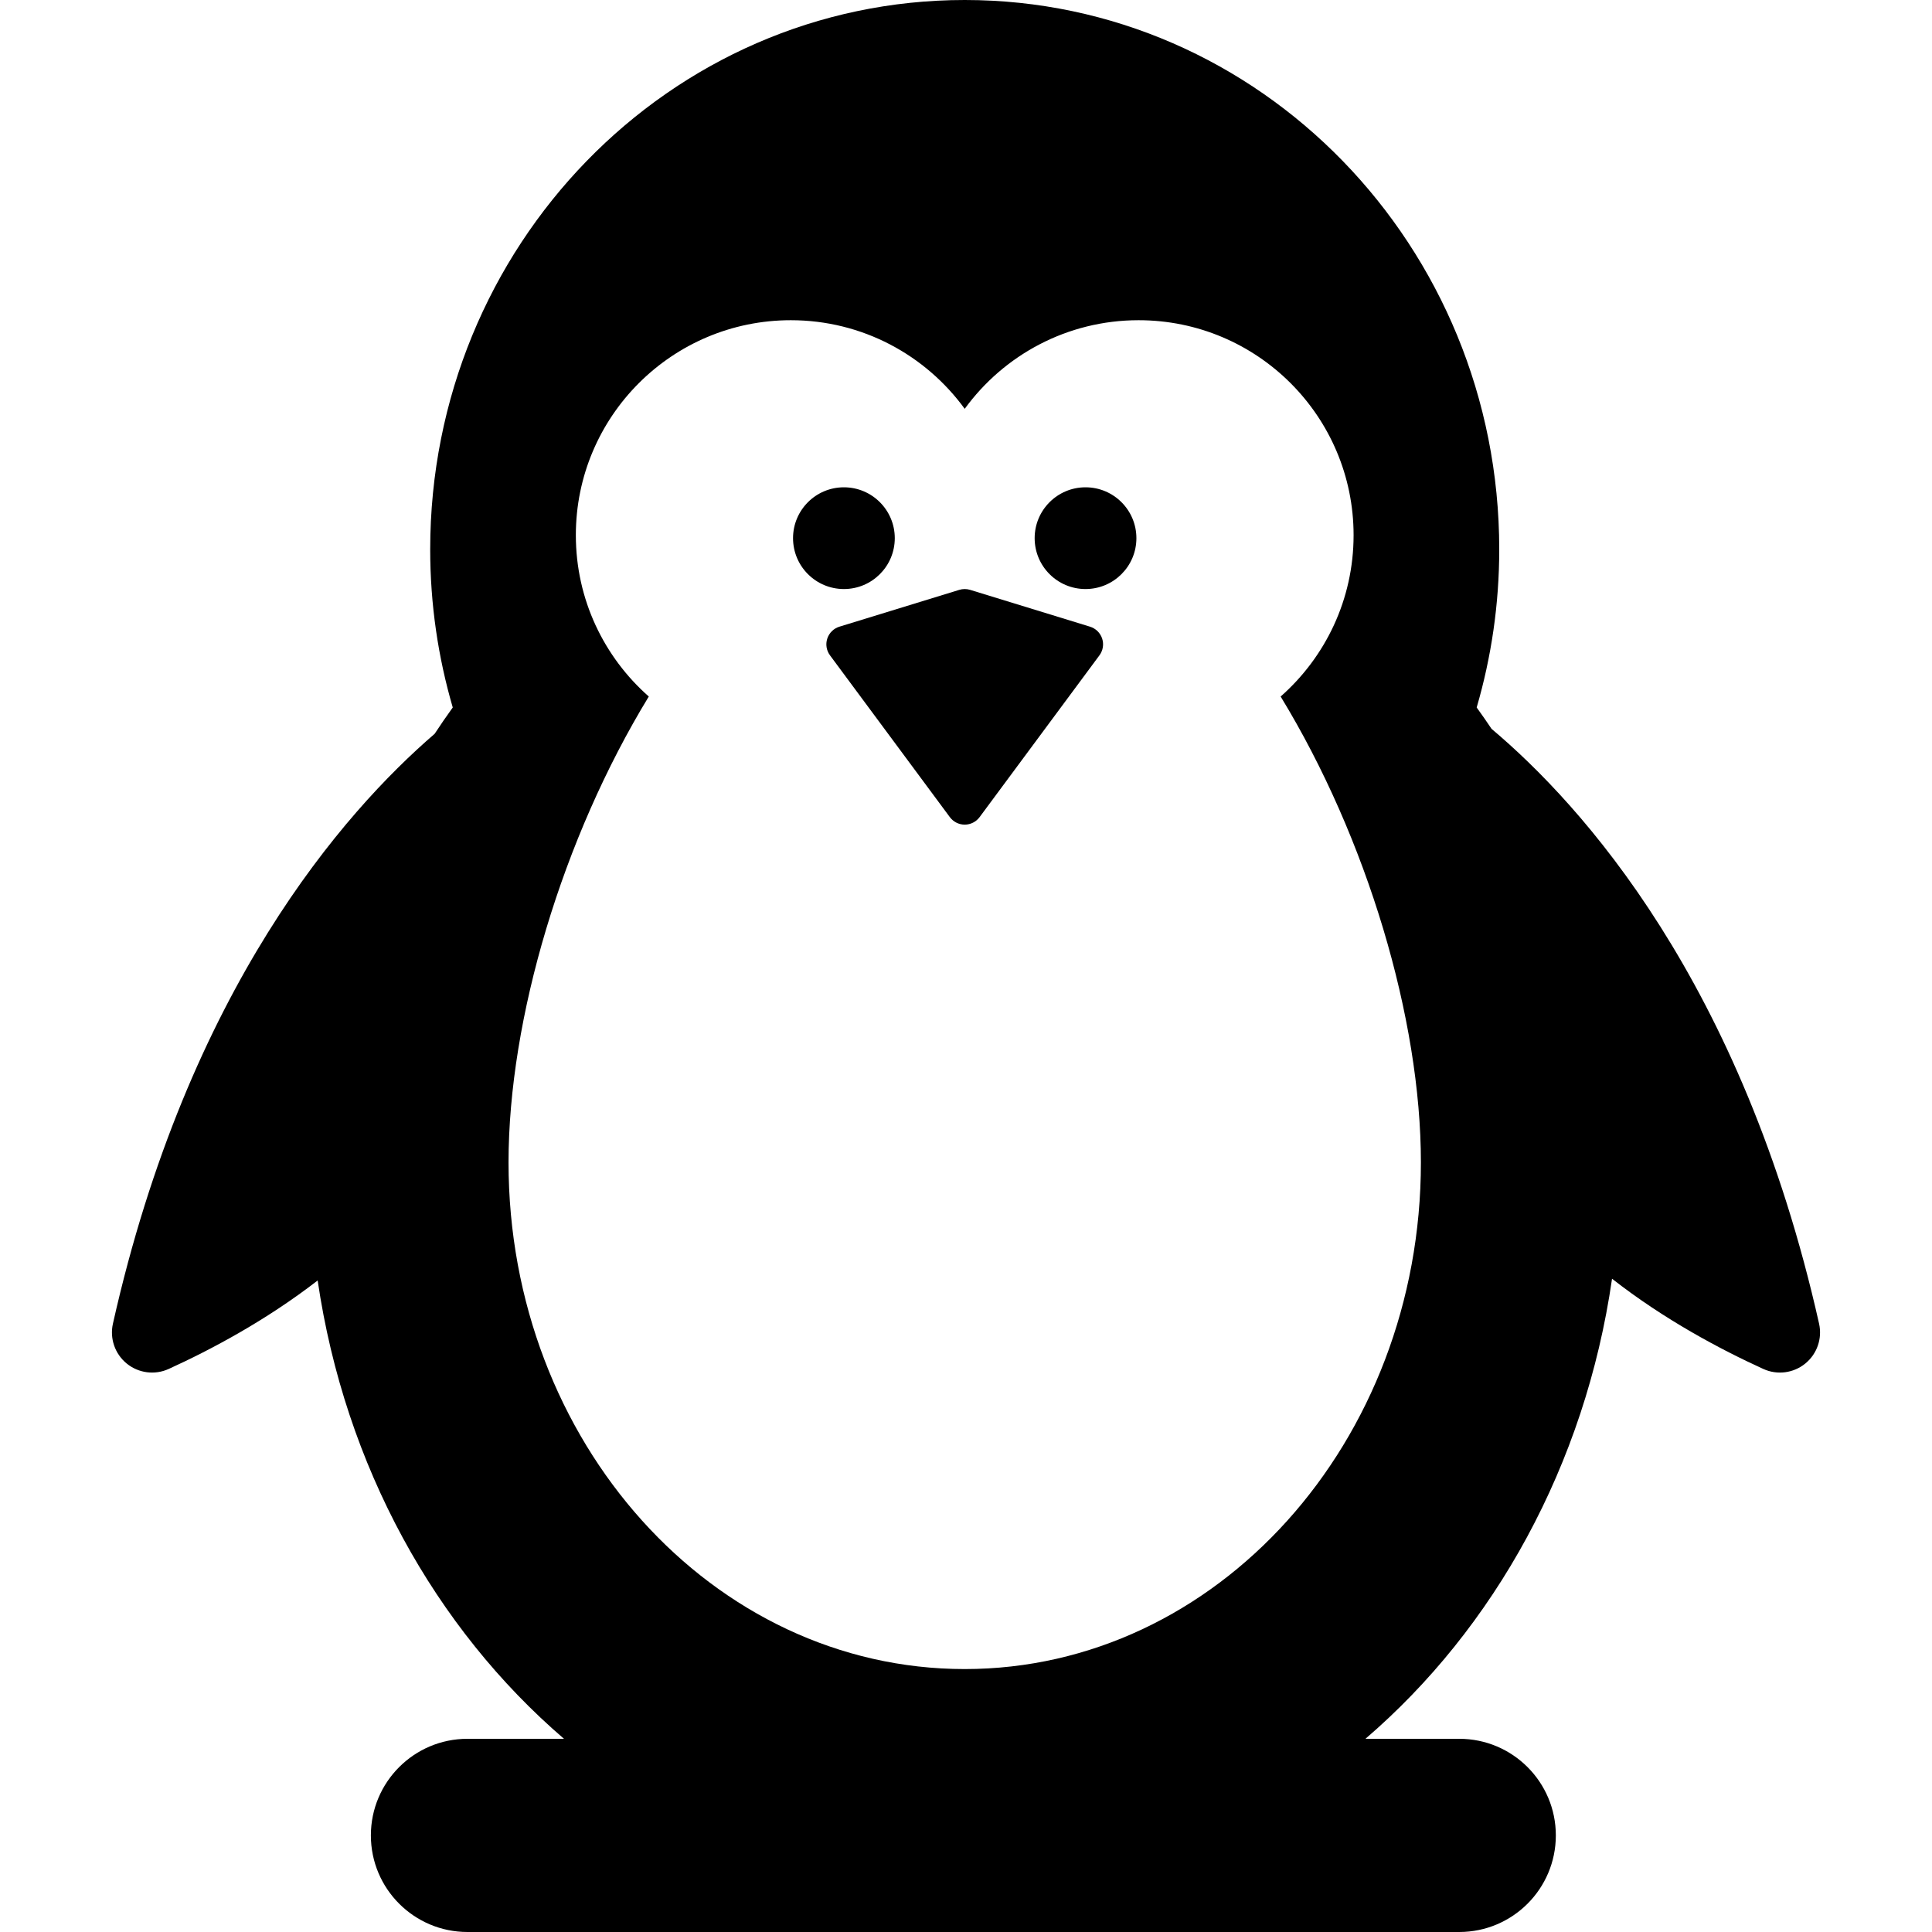 <?xml version="1.0" encoding="iso-8859-1"?>
<!-- Generator: Adobe Illustrator 18.0.0, SVG Export Plug-In . SVG Version: 6.00 Build 0)  -->
<!DOCTYPE svg PUBLIC "-//W3C//DTD SVG 1.1//EN" "http://www.w3.org/Graphics/SVG/1.1/DTD/svg11.dtd">
<svg version="1.1" id="Capa_1" xmlns="http://www.w3.org/2000/svg" xmlns:xlink="http://www.w3.org/1999/xlink" x="0px" y="0px"
	 viewBox="0 0 300 300" style="enable-background:new 0 0 300 300;" xml:space="preserve">
<g>
	<path d="M282.466,205.54c-11.915-53.083-36.88-80.594-50.858-92.363c-0.751-1.124-1.523-2.229-2.31-3.321
		c2.268-7.774,3.503-16.009,3.503-24.543c0-47.117-37.16-85.313-83-85.313c-45.84,0-83,38.195-83,85.313
		c0,8.534,1.234,16.769,3.503,24.543c-0.966,1.34-1.904,2.704-2.815,4.092c-14.128,12.179-38.292,39.637-49.954,91.593
		c-0.518,2.306,0.315,4.705,2.149,6.195c1.834,1.491,4.354,1.816,6.505,0.837c6.545-2.98,15.122-7.532,23.137-13.741
		C53.56,227.683,67.623,252.863,87.576,270H72.589c-8.284,0-15,6.716-15,15s6.716,15,15,15h154c8.284,0,15-6.716,15-15
		s-6.716-15-15-15h-14.564c20.016-17.189,34.106-42.475,38.292-71.439c8.116,6.352,16.854,10.986,23.495,14.012
		c2.15,0.98,4.671,0.654,6.505-0.837C282.15,210.245,282.983,207.846,282.466,205.54z M149.801,259.171
		c-39.121,0-70.836-35.222-70.836-78.671c0-22.301,8.356-50.335,21.779-72.345c-6.942-6.117-11.327-15.068-11.327-25.049
		c0-18.438,14.946-33.384,33.384-33.384c11.101,0,20.931,5.423,27,13.759c6.069-8.336,15.899-13.759,27-13.759
		c18.438,0,33.384,14.946,33.384,33.384c0,9.98-4.385,18.932-11.327,25.049c13.423,22.01,21.779,50.044,21.779,72.345
		C220.637,223.949,188.922,259.171,149.801,259.171z"/>
	<path d="M169.256,97.309l-18.612-5.716c-0.549-0.169-1.137-0.169-1.686,0l-18.612,5.716c-0.891,0.273-1.594,0.963-1.885,1.848
		c-0.291,0.885-0.134,1.855,0.421,2.604l18.612,25.126c0.542,0.73,1.397,1.162,2.307,1.162c0.909,0,1.765-0.432,2.307-1.162
		l18.612-25.126c0.555-0.749,0.712-1.72,0.421-2.604C170.85,98.271,170.146,97.582,169.256,97.309z"/>
	<circle cx="131.042" cy="83.567" r="7.899"/>
	<circle cx="168.56" cy="83.567" r="7.899"/>
</g>
<g>
</g>
<g>
</g>
<g>
</g>
<g>
</g>
<g>
</g>
<g>
</g>
<g>
</g>
<g>
</g>
<g>
</g>
<g>
</g>
<g>
</g>
<g>
</g>
<g>
</g>
<g>
</g>
<g>
</g>
</svg>
